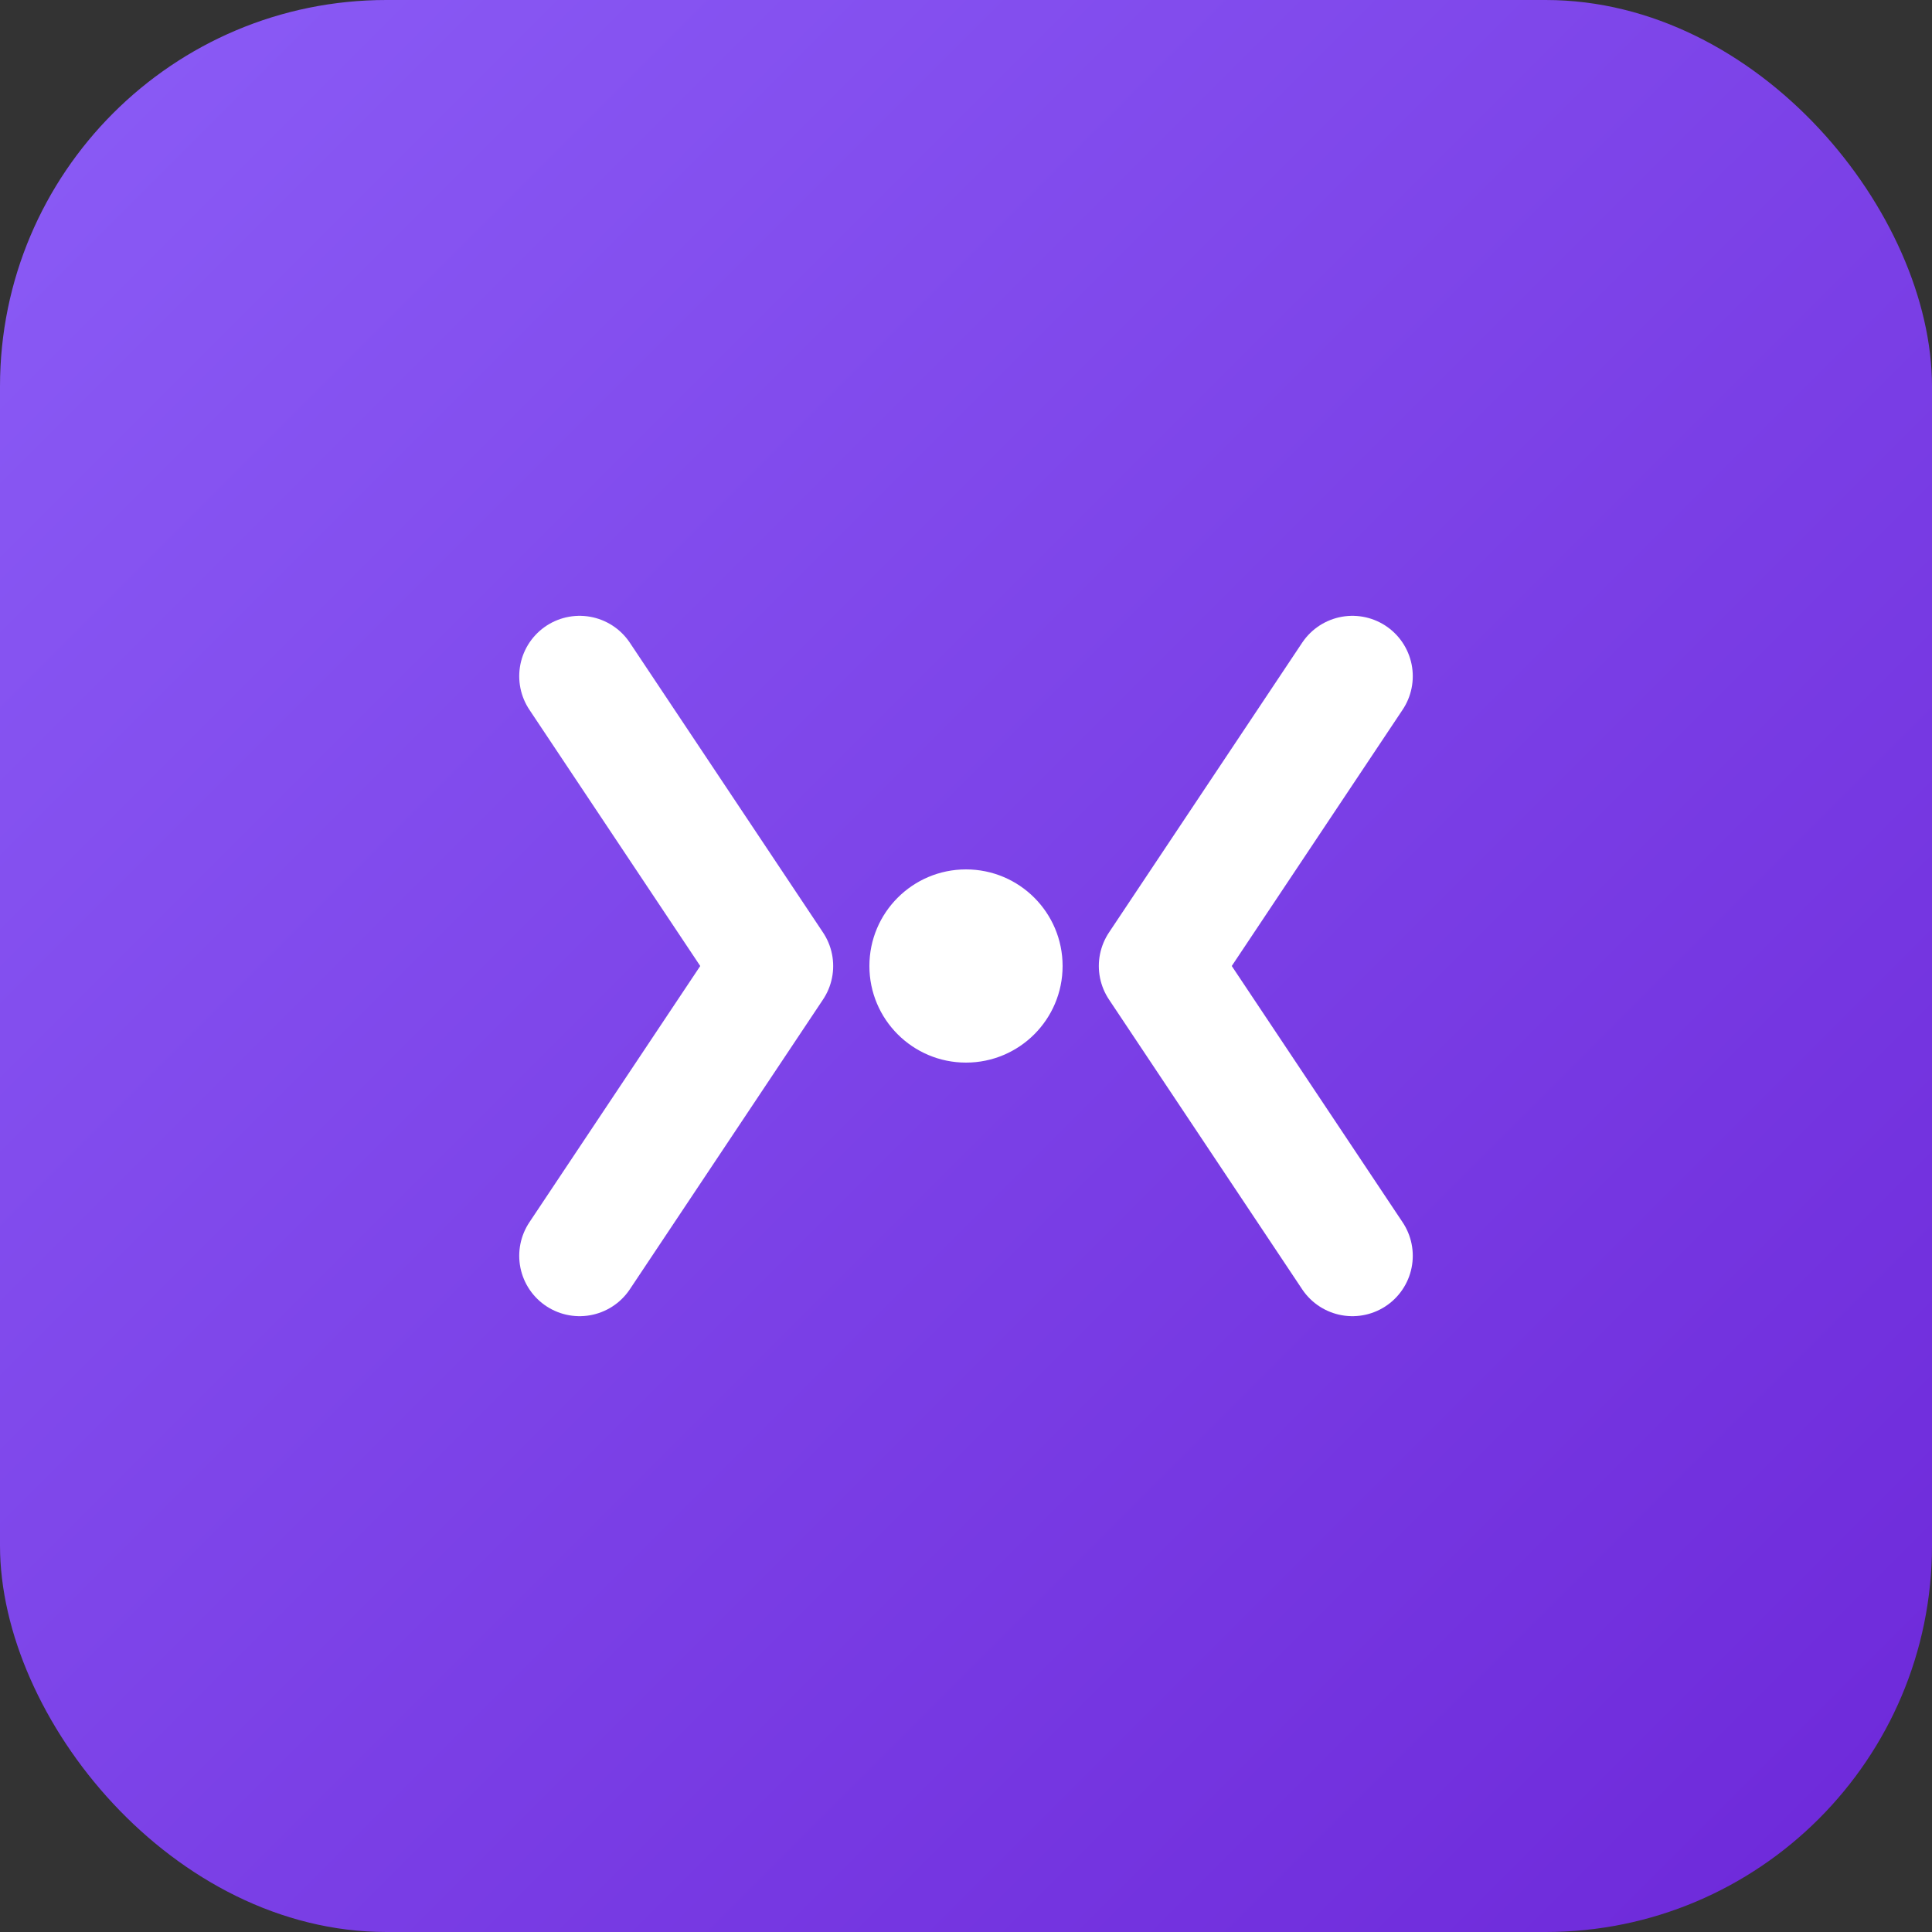 <svg width="40" height="40" viewBox="0 0 40 40" fill="none" xmlns="http://www.w3.org/2000/svg">
  <rect x="0" y="0" width="40" height="40" fill="#333333" stroke="none"/>
  <rect width="40" height="40" rx="8" fill="url(#gradient)"/>
  <path d="M12 14L16 20L12 26" stroke="white" stroke-width="2.5" stroke-linecap="round" stroke-linejoin="round"/>
  <path d="M28 14L24 20L28 26" stroke="white" stroke-width="2.5" stroke-linecap="round" stroke-linejoin="round"/>
  <circle cx="20" cy="20" r="2" fill="white"/>
  <defs>
    <linearGradient id="gradient" x1="0" y1="0" x2="40" y2="40" gradientUnits="userSpaceOnUse">
      <stop stop-color="#8B5CF6"/>
      <stop offset="1" stop-color="#6D28D9"/>
    </linearGradient>
  </defs>
</svg>

